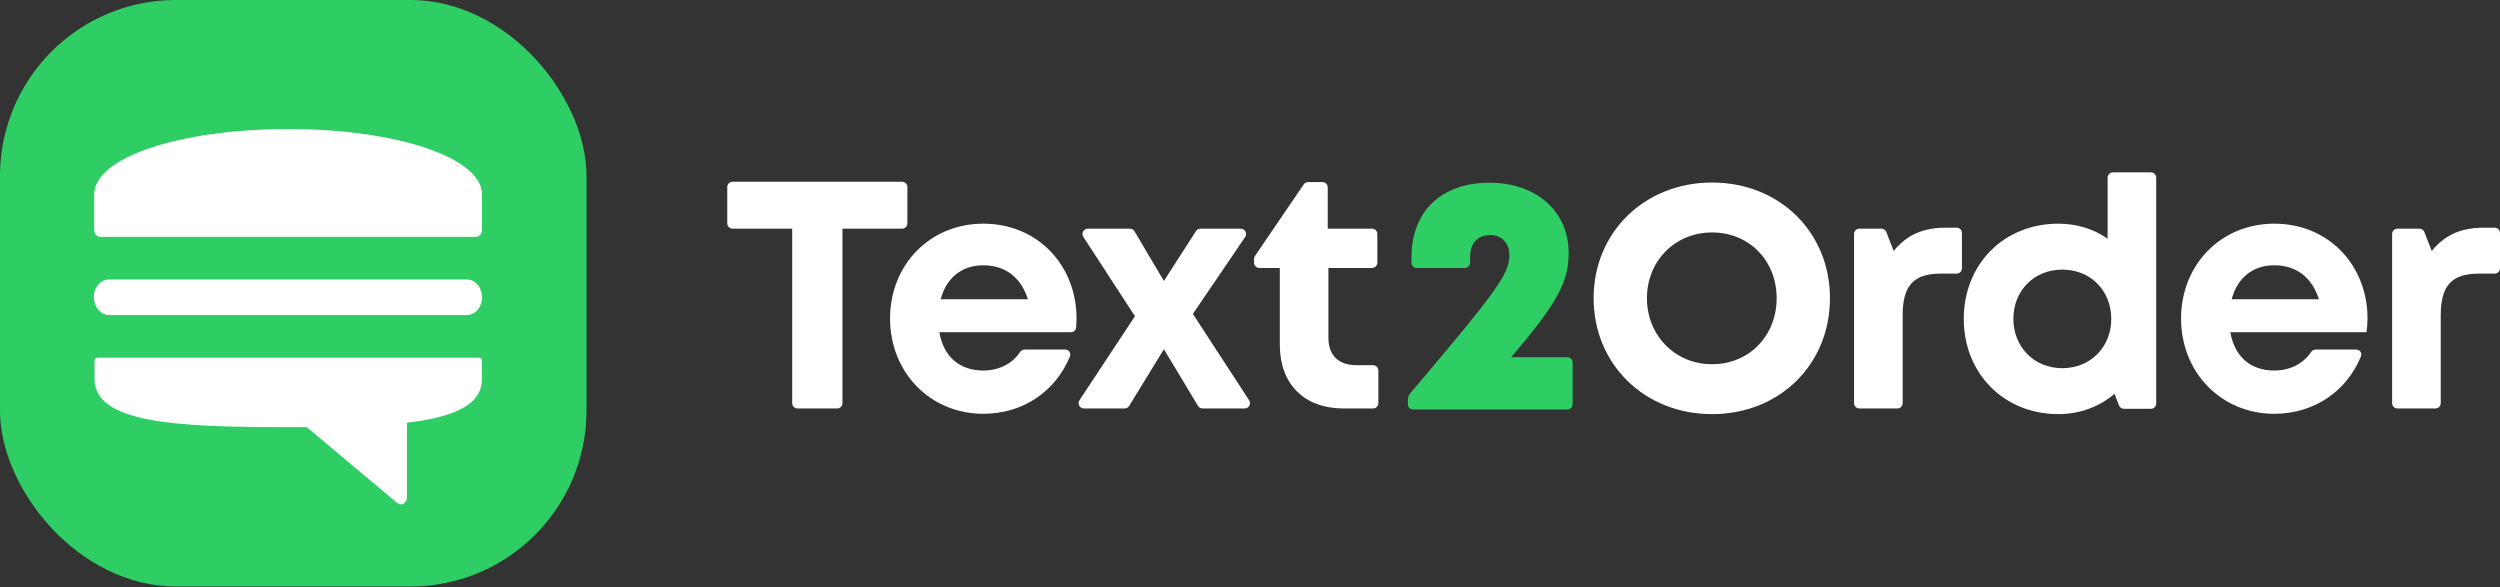 <svg width="166" height="39" viewBox="0 0 166 39" fill="none" xmlns="http://www.w3.org/2000/svg">
<rect x="0" y="0" width="166" height="39" fill="#333333" stroke="none"/>
<rect width="38.943" height="38.943" rx="11.683" fill="#2FCE64"/>
<path d="M31.567 15.729C31.808 15.729 32.002 15.534 32.002 15.293V12.905C32.002 10.473 26.361 8.568 19.141 8.568C11.896 8.568 6.255 10.473 6.255 12.905V15.293C6.255 15.534 6.45 15.729 6.69 15.729H31.567Z" fill="white"/>
<path d="M6.276 25.153C6.276 28.137 11.867 28.362 19.137 28.362C19.553 28.362 19.965 28.362 20.369 28.36L26.32 33.352C26.604 33.636 27.022 33.469 27.022 33.001V28.068C30.086 27.705 32.013 26.904 31.998 25.153V23.95C31.998 23.825 31.923 23.75 31.797 23.75H6.476C6.351 23.75 6.276 23.825 6.276 23.95V25.153Z" fill="white"/>
<path d="M7.234 20.921H31.001C31.552 20.921 32.003 20.406 32.003 19.739C32.003 19.072 31.552 18.557 31.001 18.557H7.234C6.682 18.557 6.231 19.072 6.231 19.739C6.231 20.345 6.682 20.921 7.234 20.921Z" fill="white"/>
<path d="M60.25 12.421C60.25 12.225 60.092 12.067 59.897 12.067H48.644C48.448 12.067 48.29 12.225 48.29 12.421V14.83C48.29 15.026 48.448 15.184 48.644 15.184H52.601V26.769C52.601 26.964 52.759 27.122 52.955 27.122H55.585C55.781 27.122 55.939 26.964 55.939 26.769V15.184H59.897C60.092 15.184 60.25 15.026 60.25 14.83V12.421Z" fill="white"/>
<path d="M71.481 21.131C71.481 17.682 68.96 14.852 65.29 14.852C61.753 14.852 59.1 17.572 59.1 21.153C59.1 24.735 61.775 27.476 65.29 27.476C67.909 27.476 70.078 26.011 71.045 23.668C71.137 23.445 70.967 23.209 70.726 23.209H68.04C67.912 23.209 67.796 23.279 67.725 23.385C67.216 24.143 66.339 24.602 65.29 24.602C63.721 24.602 62.66 23.696 62.372 22.06H71.108C71.284 22.06 71.434 21.93 71.451 21.755C71.471 21.547 71.481 21.339 71.481 21.131ZM65.29 17.616C66.75 17.616 67.789 18.412 68.253 19.871H62.461C62.837 18.456 63.853 17.616 65.29 17.616Z" fill="white"/>
<path d="M82.644 27.122C82.925 27.122 83.094 26.811 82.941 26.576L79.207 20.844L82.678 15.737C82.838 15.502 82.669 15.184 82.385 15.184H79.709C79.589 15.184 79.477 15.245 79.412 15.346L77.283 18.655L75.33 15.357C75.266 15.25 75.151 15.184 75.026 15.184H72.231C71.951 15.184 71.782 15.495 71.935 15.731L75.36 20.998L71.677 26.574C71.521 26.809 71.69 27.122 71.972 27.122H74.675C74.799 27.122 74.913 27.058 74.977 26.953L77.283 23.187L79.546 26.951C79.61 27.057 79.725 27.122 79.849 27.122H82.644Z" fill="white"/>
<path d="M90.064 24.248C88.87 24.248 88.207 23.585 88.207 22.436V17.793H91.103C91.298 17.793 91.456 17.634 91.456 17.439V15.538C91.456 15.342 91.298 15.184 91.103 15.184H88.162V12.443C88.162 12.247 88.004 12.089 87.809 12.089H86.86C86.743 12.089 86.633 12.147 86.568 12.243L83.331 16.995C83.291 17.054 83.269 17.123 83.269 17.194V17.439C83.269 17.634 83.428 17.793 83.623 17.793H84.979V22.878C84.979 25.509 86.593 27.122 89.224 27.122H91.169C91.364 27.122 91.523 26.964 91.523 26.769V24.602C91.523 24.407 91.364 24.248 91.169 24.248H90.064Z" fill="white"/>
<path d="M100.335 23.718C103.474 20.07 104.159 18.655 104.159 16.798C104.159 14.034 102.015 12.133 98.898 12.133C95.67 12.133 93.724 14.079 93.724 17.063V17.441C93.724 17.636 93.883 17.795 94.078 17.795H97.262C97.457 17.795 97.615 17.636 97.615 17.441V17.041C97.615 16.157 98.124 15.604 98.942 15.604C99.693 15.604 100.224 16.135 100.224 16.931C100.224 18.178 99.422 19.296 93.652 26.103C93.544 26.231 93.481 26.396 93.481 26.564V26.835C93.481 27.03 93.639 27.189 93.835 27.189H104.071C104.266 27.189 104.425 27.03 104.425 26.835V24.072C104.425 23.876 104.266 23.718 104.071 23.718H100.335Z" fill="#2FCE64"/>
<path fill-rule="evenodd" clip-rule="evenodd" d="M121.51 19.799C121.51 24.195 118.165 27.498 113.684 27.498C109.182 27.498 105.816 24.174 105.816 19.799C105.816 15.444 109.182 12.12 113.684 12.12C118.165 12.12 121.51 15.423 121.51 19.799ZM113.683 24.184C111.225 24.184 109.357 22.276 109.357 19.799C109.357 17.322 111.225 15.434 113.683 15.434C116.141 15.434 117.969 17.302 117.969 19.799C117.969 22.296 116.141 24.184 113.683 24.184Z" fill="white"/>
<path d="M129.211 15.118C127.663 15.118 126.602 15.604 125.74 16.665L125.253 15.41C125.2 15.274 125.069 15.184 124.923 15.184H123.463C123.268 15.184 123.109 15.342 123.109 15.538V26.769C123.109 26.964 123.268 27.122 123.463 27.122H125.983C126.179 27.122 126.337 26.964 126.337 26.769V20.932C126.337 18.987 127.044 18.169 128.857 18.169H129.918C130.114 18.169 130.272 18.01 130.272 17.815V15.472C130.272 15.276 130.114 15.118 129.918 15.118H129.211Z" fill="white"/>
<path d="M140.298 11.445C140.103 11.445 139.945 11.603 139.945 11.799V15.847C139.016 15.206 137.911 14.852 136.673 14.852C133.047 14.852 130.394 17.55 130.394 21.175C130.394 24.779 133.047 27.498 136.673 27.498C138.132 27.498 139.414 26.99 140.409 26.15L140.698 26.916C140.75 27.053 140.882 27.145 141.029 27.145H142.819C143.014 27.145 143.172 26.986 143.172 26.791V11.799C143.172 11.603 143.014 11.445 142.819 11.445H140.298ZM136.938 24.447C135.059 24.447 133.688 23.032 133.688 21.175C133.688 19.296 135.059 17.903 136.938 17.903C138.817 17.903 140.188 19.296 140.188 21.175C140.188 23.032 138.817 24.447 136.938 24.447Z" fill="white"/>
<path d="M157.203 21.131C157.203 17.682 154.682 14.852 151.012 14.852C147.475 14.852 144.822 17.572 144.822 21.153C144.822 24.735 147.497 27.476 151.012 27.476C153.631 27.476 155.8 26.011 156.767 23.668C156.859 23.445 156.689 23.209 156.448 23.209H153.761C153.634 23.209 153.518 23.279 153.446 23.385C152.938 24.143 152.061 24.602 151.012 24.602C149.443 24.602 148.381 23.696 148.094 22.06H157.136C157.18 21.75 157.203 21.441 157.203 21.131ZM151.012 17.616C152.471 17.616 153.511 18.412 153.975 19.871H148.183C148.558 18.456 149.575 17.616 151.012 17.616Z" fill="white"/>
<path d="M164.939 15.118C163.391 15.118 162.33 15.604 161.468 16.665L160.981 15.41C160.928 15.274 160.797 15.184 160.651 15.184H159.191C158.995 15.184 158.837 15.342 158.837 15.538V26.769C158.837 26.964 158.995 27.122 159.191 27.122H161.711C161.906 27.122 162.065 26.964 162.065 26.769V20.932C162.065 18.987 162.772 18.169 164.585 18.169H165.646C165.842 18.169 166 18.01 166 17.815V15.472C166 15.276 165.842 15.118 165.646 15.118H164.939Z" fill="white"/>
</svg>

